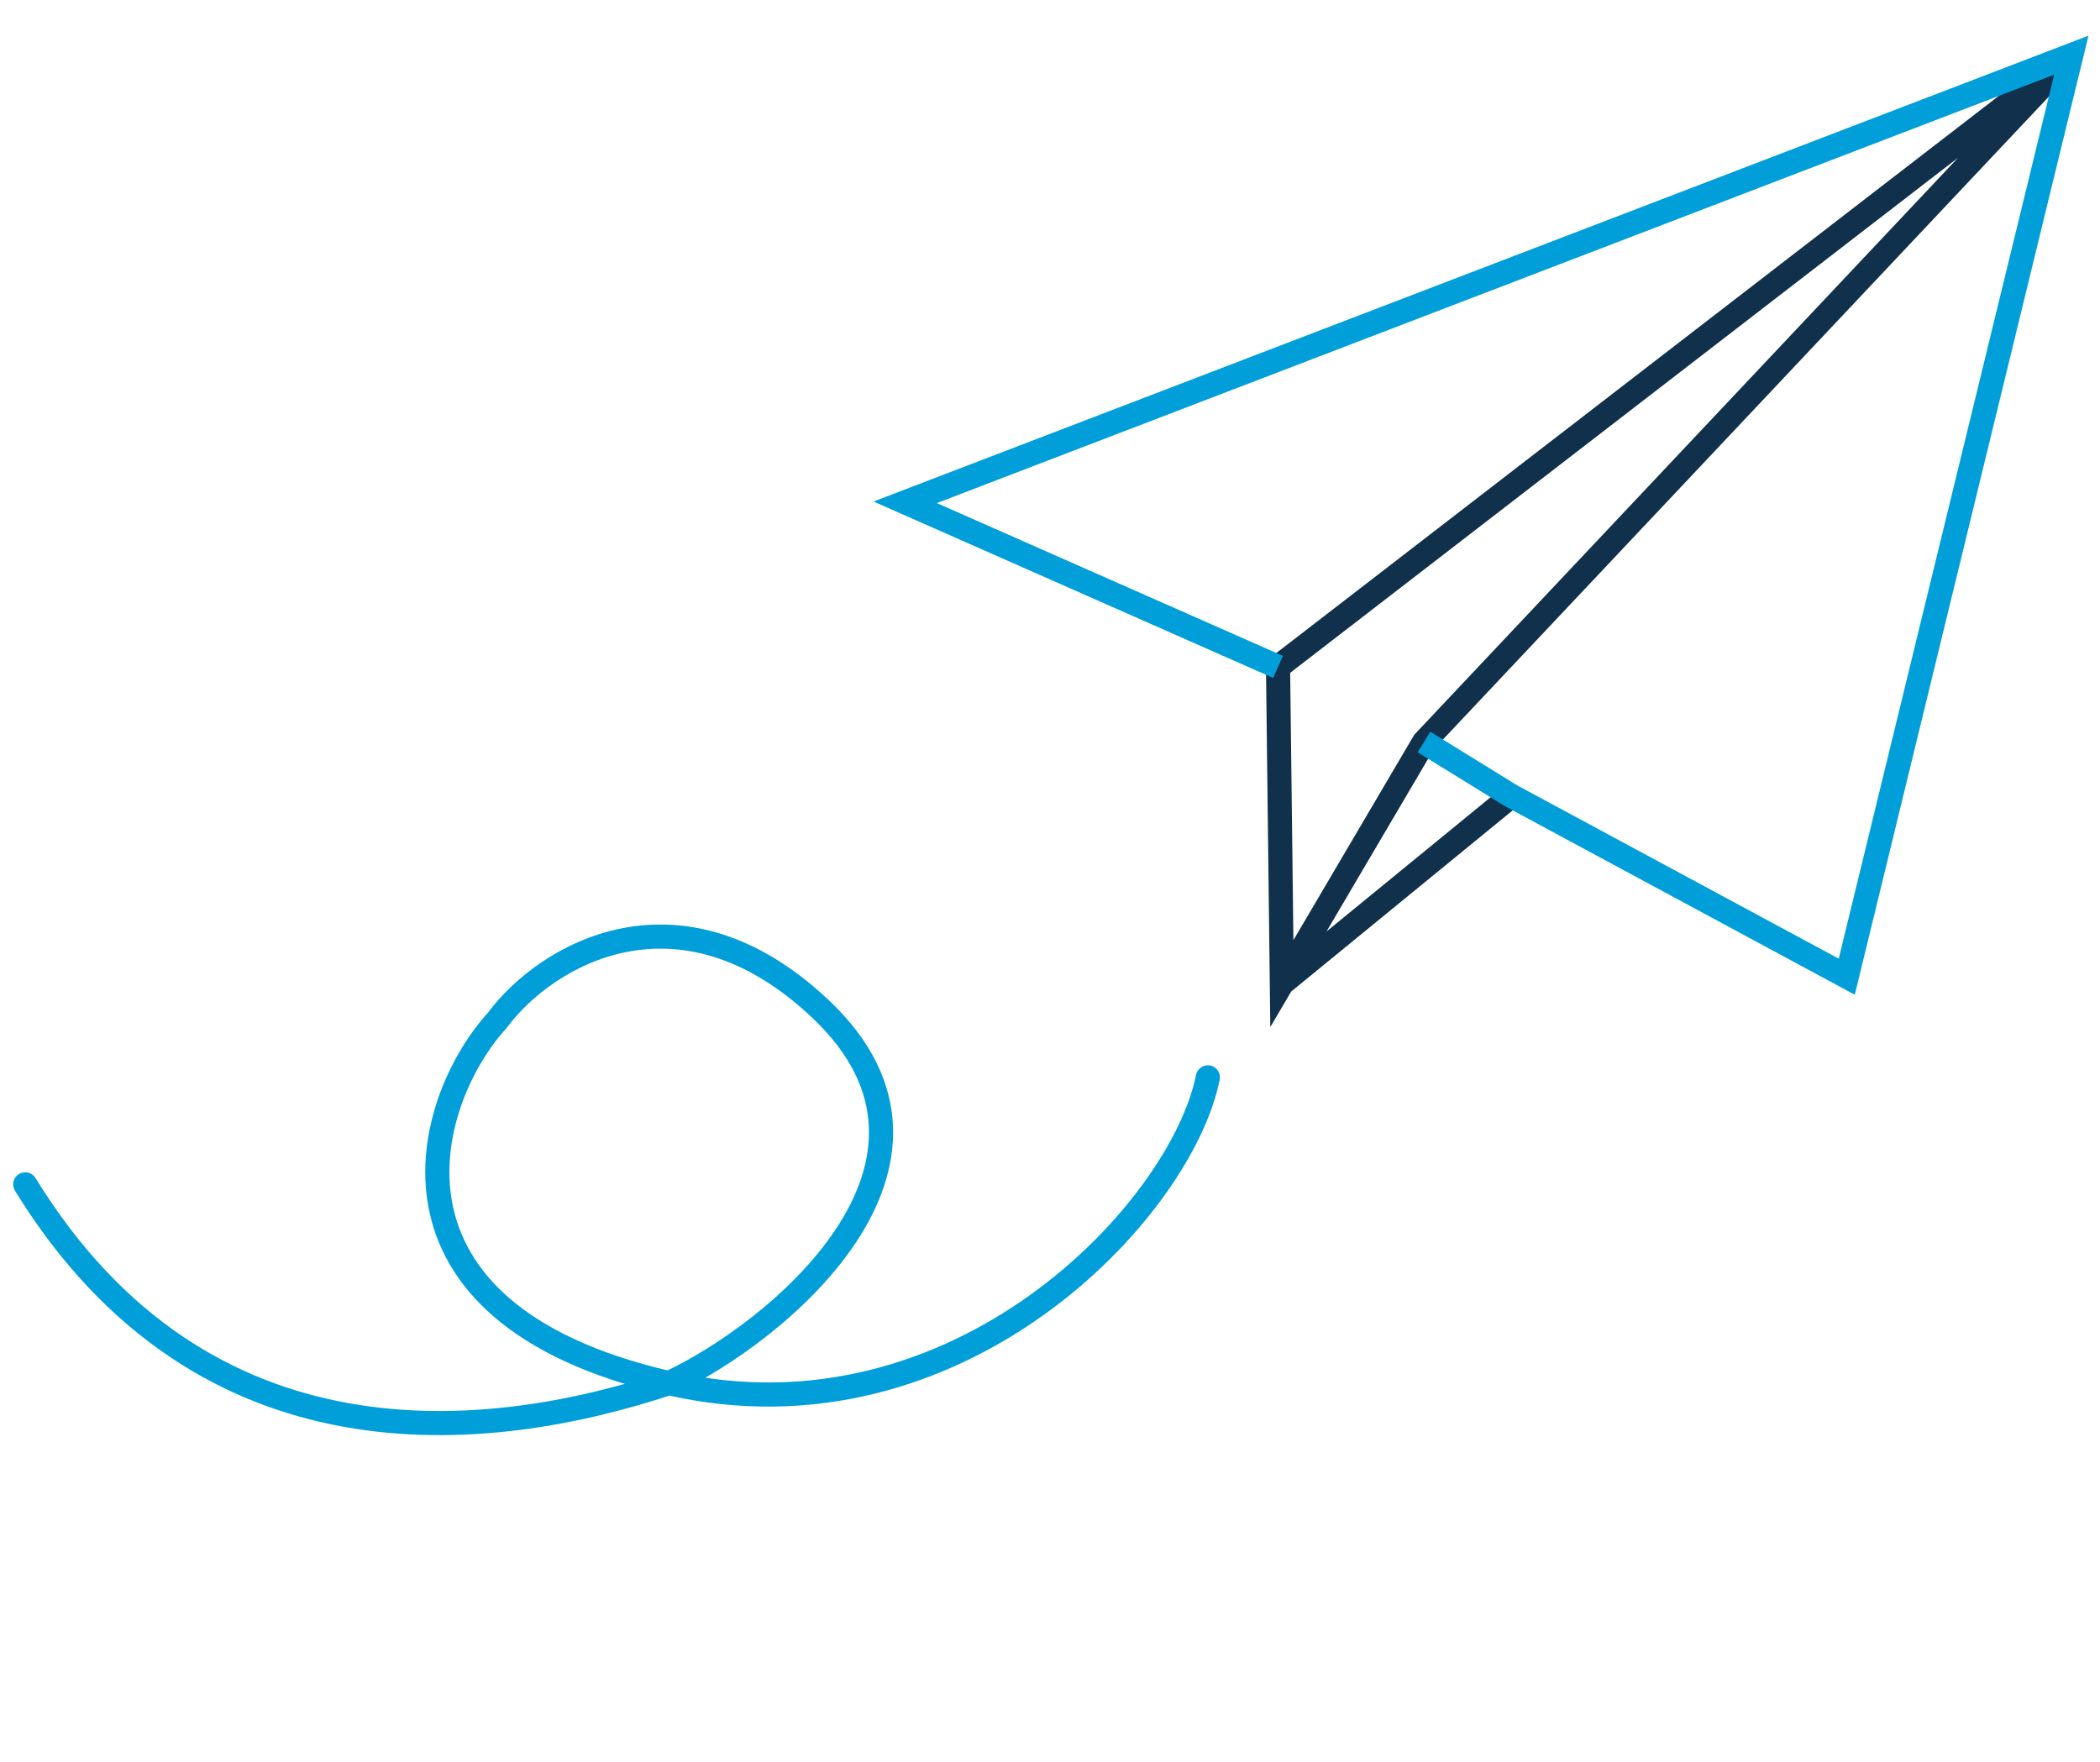 <svg width="174" height="146" viewBox="0 0 174 146" fill="none" xmlns="http://www.w3.org/2000/svg">
<path d="M106.211 81.512L105.895 55.27L171.623 4.572L117.988 61.493L112.099 71.502L106.211 81.512ZM106.211 81.512L125.223 65.958" stroke="#10304C" stroke-width="2"/>
<path d="M105.896 55.27L75.001 41.627L171.624 4.572L153.017 80.942L125.223 65.958L121.606 63.726L117.988 61.493" stroke="#009FDA" stroke-width="2"/>
<path d="M100.08 89.283C97.856 100.342 79.355 120.125 55.419 114.62M55.419 114.62C29.981 108.77 35.128 91.229 41.201 84.562C45.265 79.069 56.358 72.615 68 83.629C81.559 96.456 64.195 110.578 55.419 114.62ZM55.419 114.62C40.415 119.594 16.86 122.177 2.091 98.151" stroke="#009FDA" stroke-width="2" stroke-linecap="round" stroke-linejoin="round"/>
</svg>
